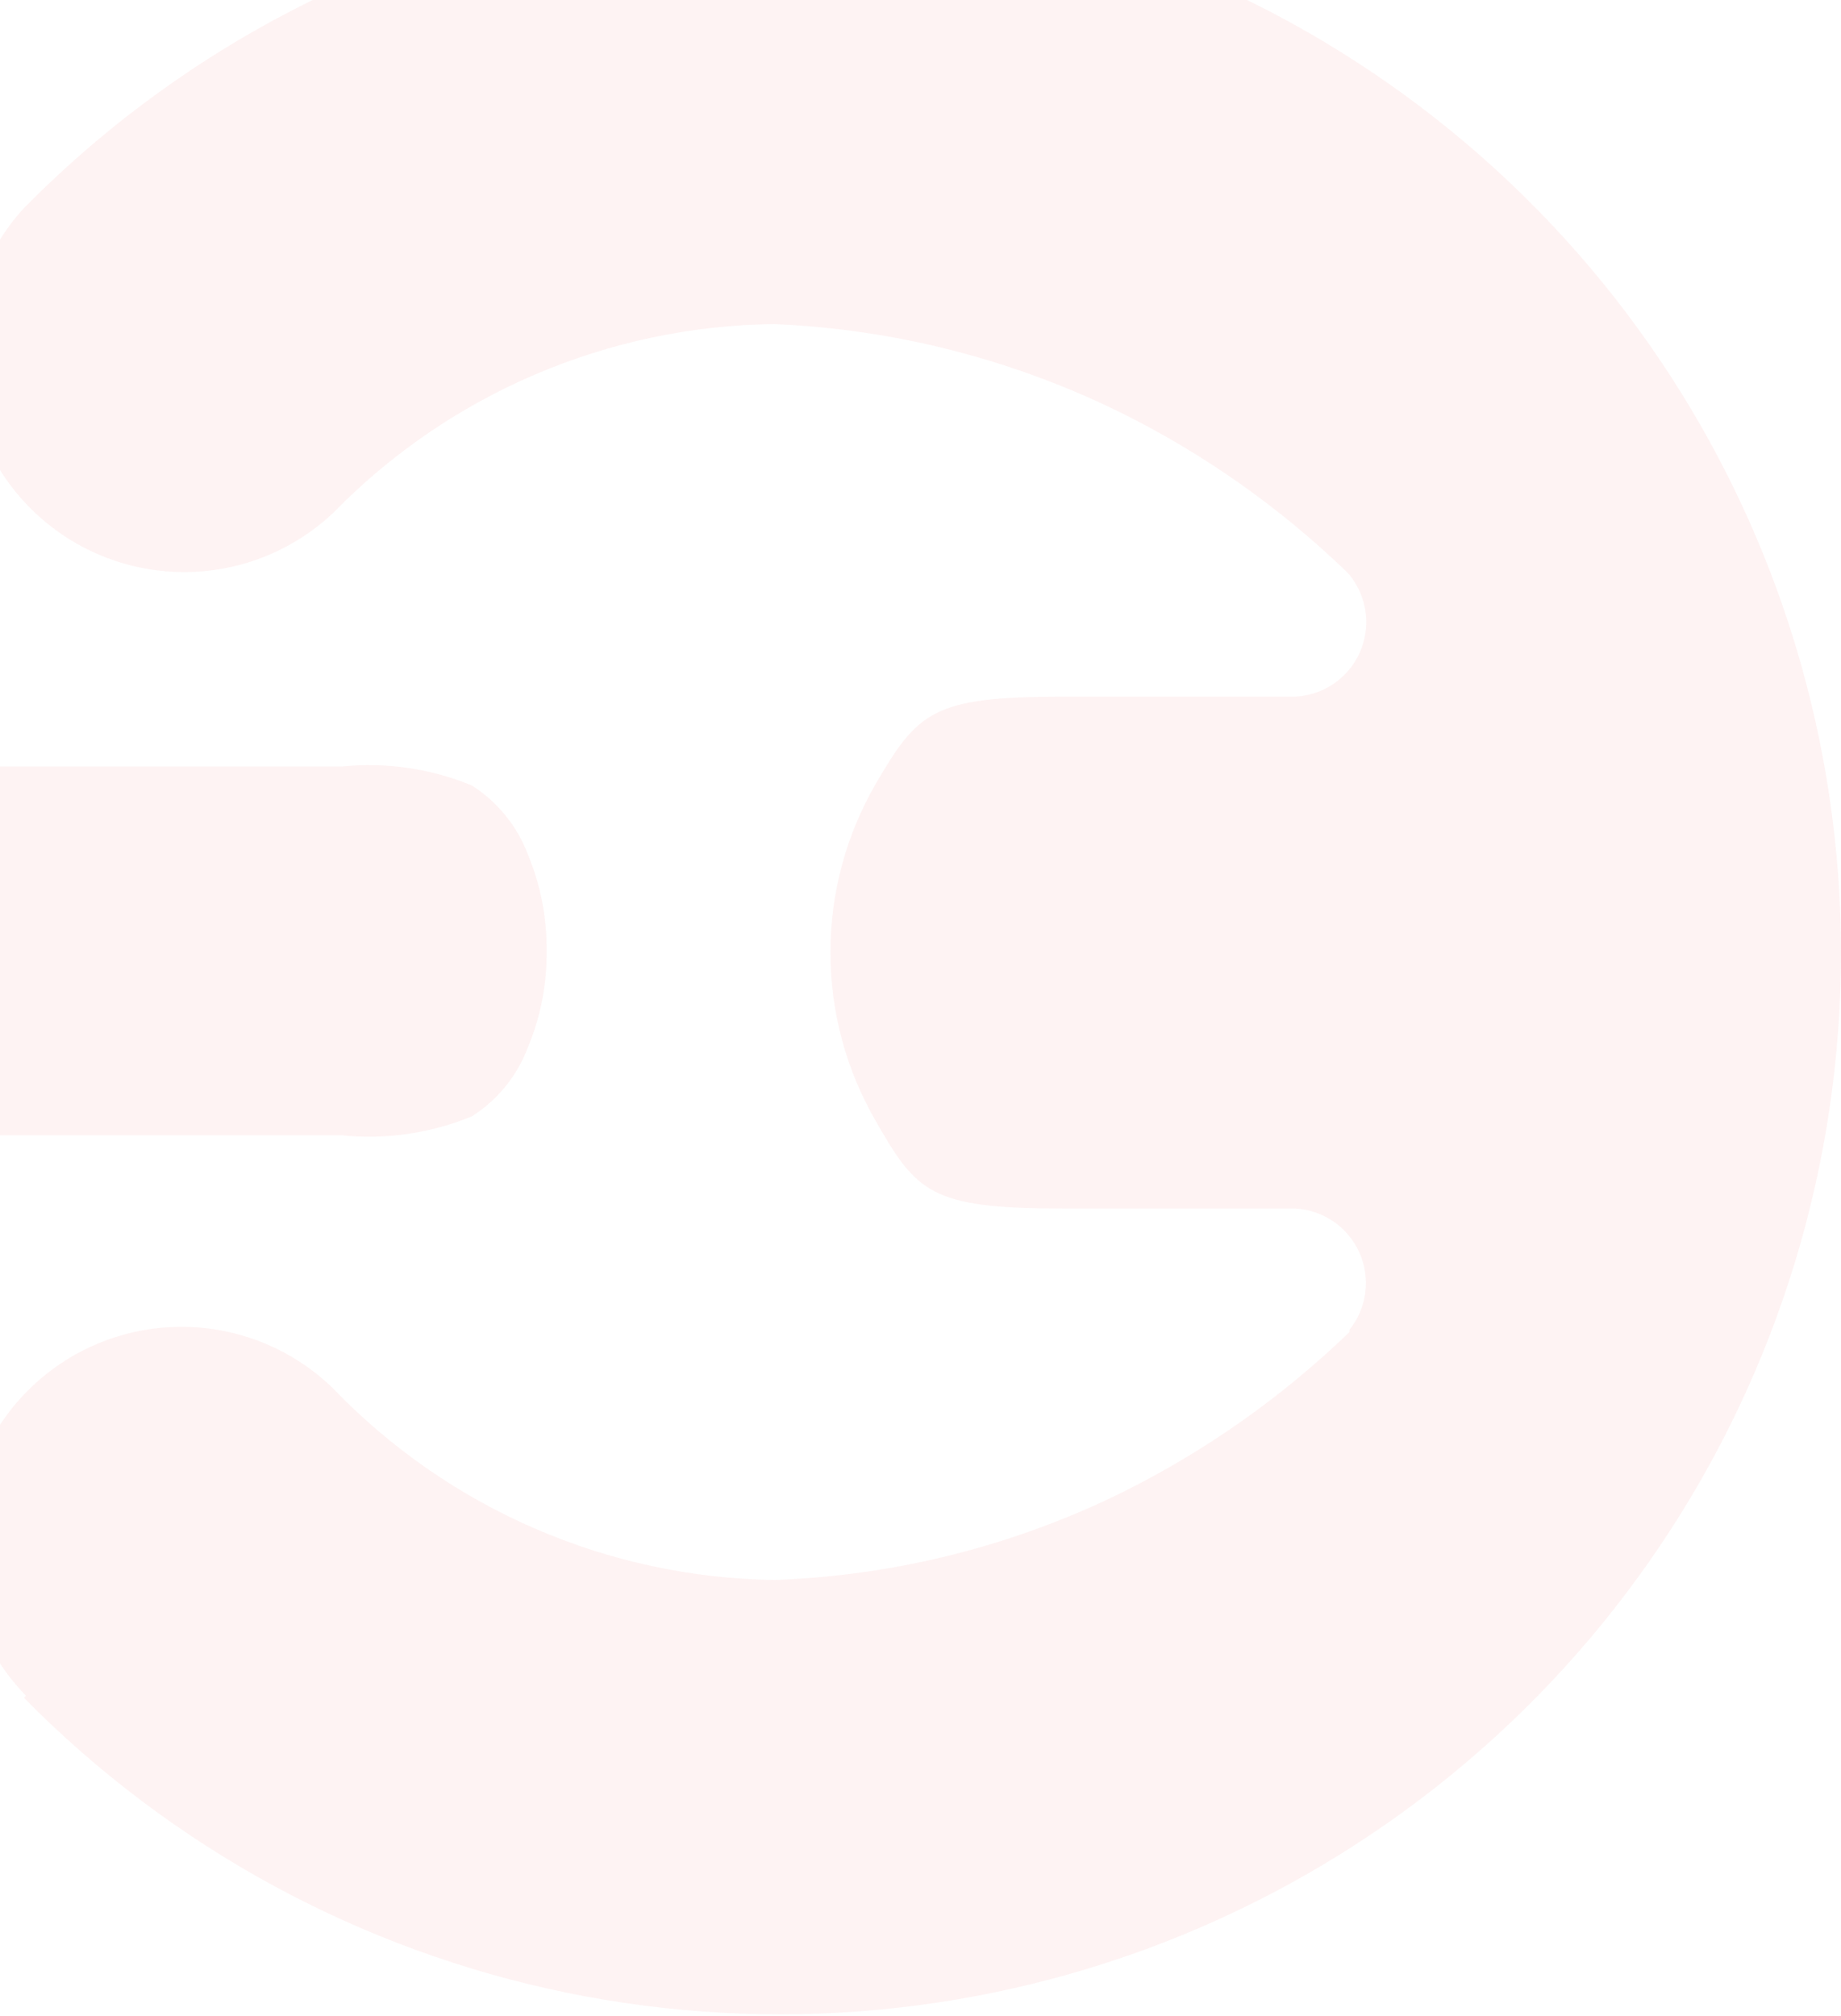 <svg width="1002" height="1097" viewBox="0 0 1002 1097" fill="none" xmlns="http://www.w3.org/2000/svg">
<path opacity="0.05" d="M297.493 517.424C297.734 535.406 294.277 553.246 287.335 569.836C281.545 585.349 270.845 598.546 256.864 607.418C234.515 616.654 210.228 620.213 186.169 617.778H-113.673C-137.732 620.213 -162.019 616.654 -184.367 607.418C-198.434 598.551 -209.154 585.259 -214.839 569.633C-228.387 535.935 -228.387 498.305 -214.839 464.607C-208.986 449.236 -198.29 436.188 -184.367 427.431C-162.019 418.195 -137.732 414.636 -113.673 417.071H186.169C210.228 414.636 234.515 418.195 256.864 427.431C270.805 436.348 281.493 449.53 287.335 465.013C294.276 481.674 297.733 499.58 297.493 517.628M13.09 923.918C93.519 1005.54 196.409 1061.38 308.67 1084.36C420.932 1107.33 537.489 1096.39 643.515 1052.93C749.541 1009.47 840.241 935.446 904.077 840.287C967.914 745.128 1002 633.13 1002 518.542C1002 403.954 967.914 291.956 904.077 196.797C840.241 101.637 749.541 27.618 643.515 -15.844C537.489 -59.306 420.932 -70.247 308.67 -47.274C196.409 -24.301 93.519 31.547 13.09 113.166C-7.593 135.725 -18.722 165.426 -17.956 196.023C-17.19 226.619 -4.589 255.726 17.197 277.222C38.983 298.719 68.256 310.929 98.859 311.286C129.463 311.643 159.013 300.118 181.294 279.135C212.571 247.081 249.857 221.505 291.023 203.868C332.189 186.23 376.426 176.877 421.208 176.344C486.626 179.087 550.757 195.414 609.524 224.286C655.098 246.821 696.901 276.289 733.442 311.638L734.661 313.061C739.359 318.912 742.344 325.951 743.285 333.396C744.227 340.841 743.089 348.401 739.996 355.238C736.903 362.076 731.978 367.923 725.765 372.132C719.552 376.34 712.295 378.746 704.799 379.083H578.036C507.545 379.083 499.419 387.412 476.463 426.822C460.417 454.616 451.969 486.144 451.969 518.237C451.969 550.331 460.417 581.859 476.463 609.652C498.809 649.062 506.935 657.595 578.036 657.595H704.799C712.278 657.966 719.509 660.398 725.693 664.621C731.877 668.844 736.774 674.694 739.843 681.525C742.912 688.355 744.033 695.902 743.082 703.33C742.132 710.758 739.147 717.778 734.458 723.617V724.836C697.88 760.14 656.084 789.603 610.539 812.188C551.623 841.184 487.238 857.384 421.614 859.724C376.655 859.114 332.263 849.589 291.011 831.7C249.758 813.812 212.466 787.915 181.294 755.511C159.024 733.823 129.109 721.779 98.024 721.985C66.939 722.191 37.187 734.631 15.206 756.611C-6.775 778.592 -19.214 808.345 -19.42 839.429C-19.626 870.514 -7.582 900.429 14.105 922.699" fill="#E30613"/>
</svg>

